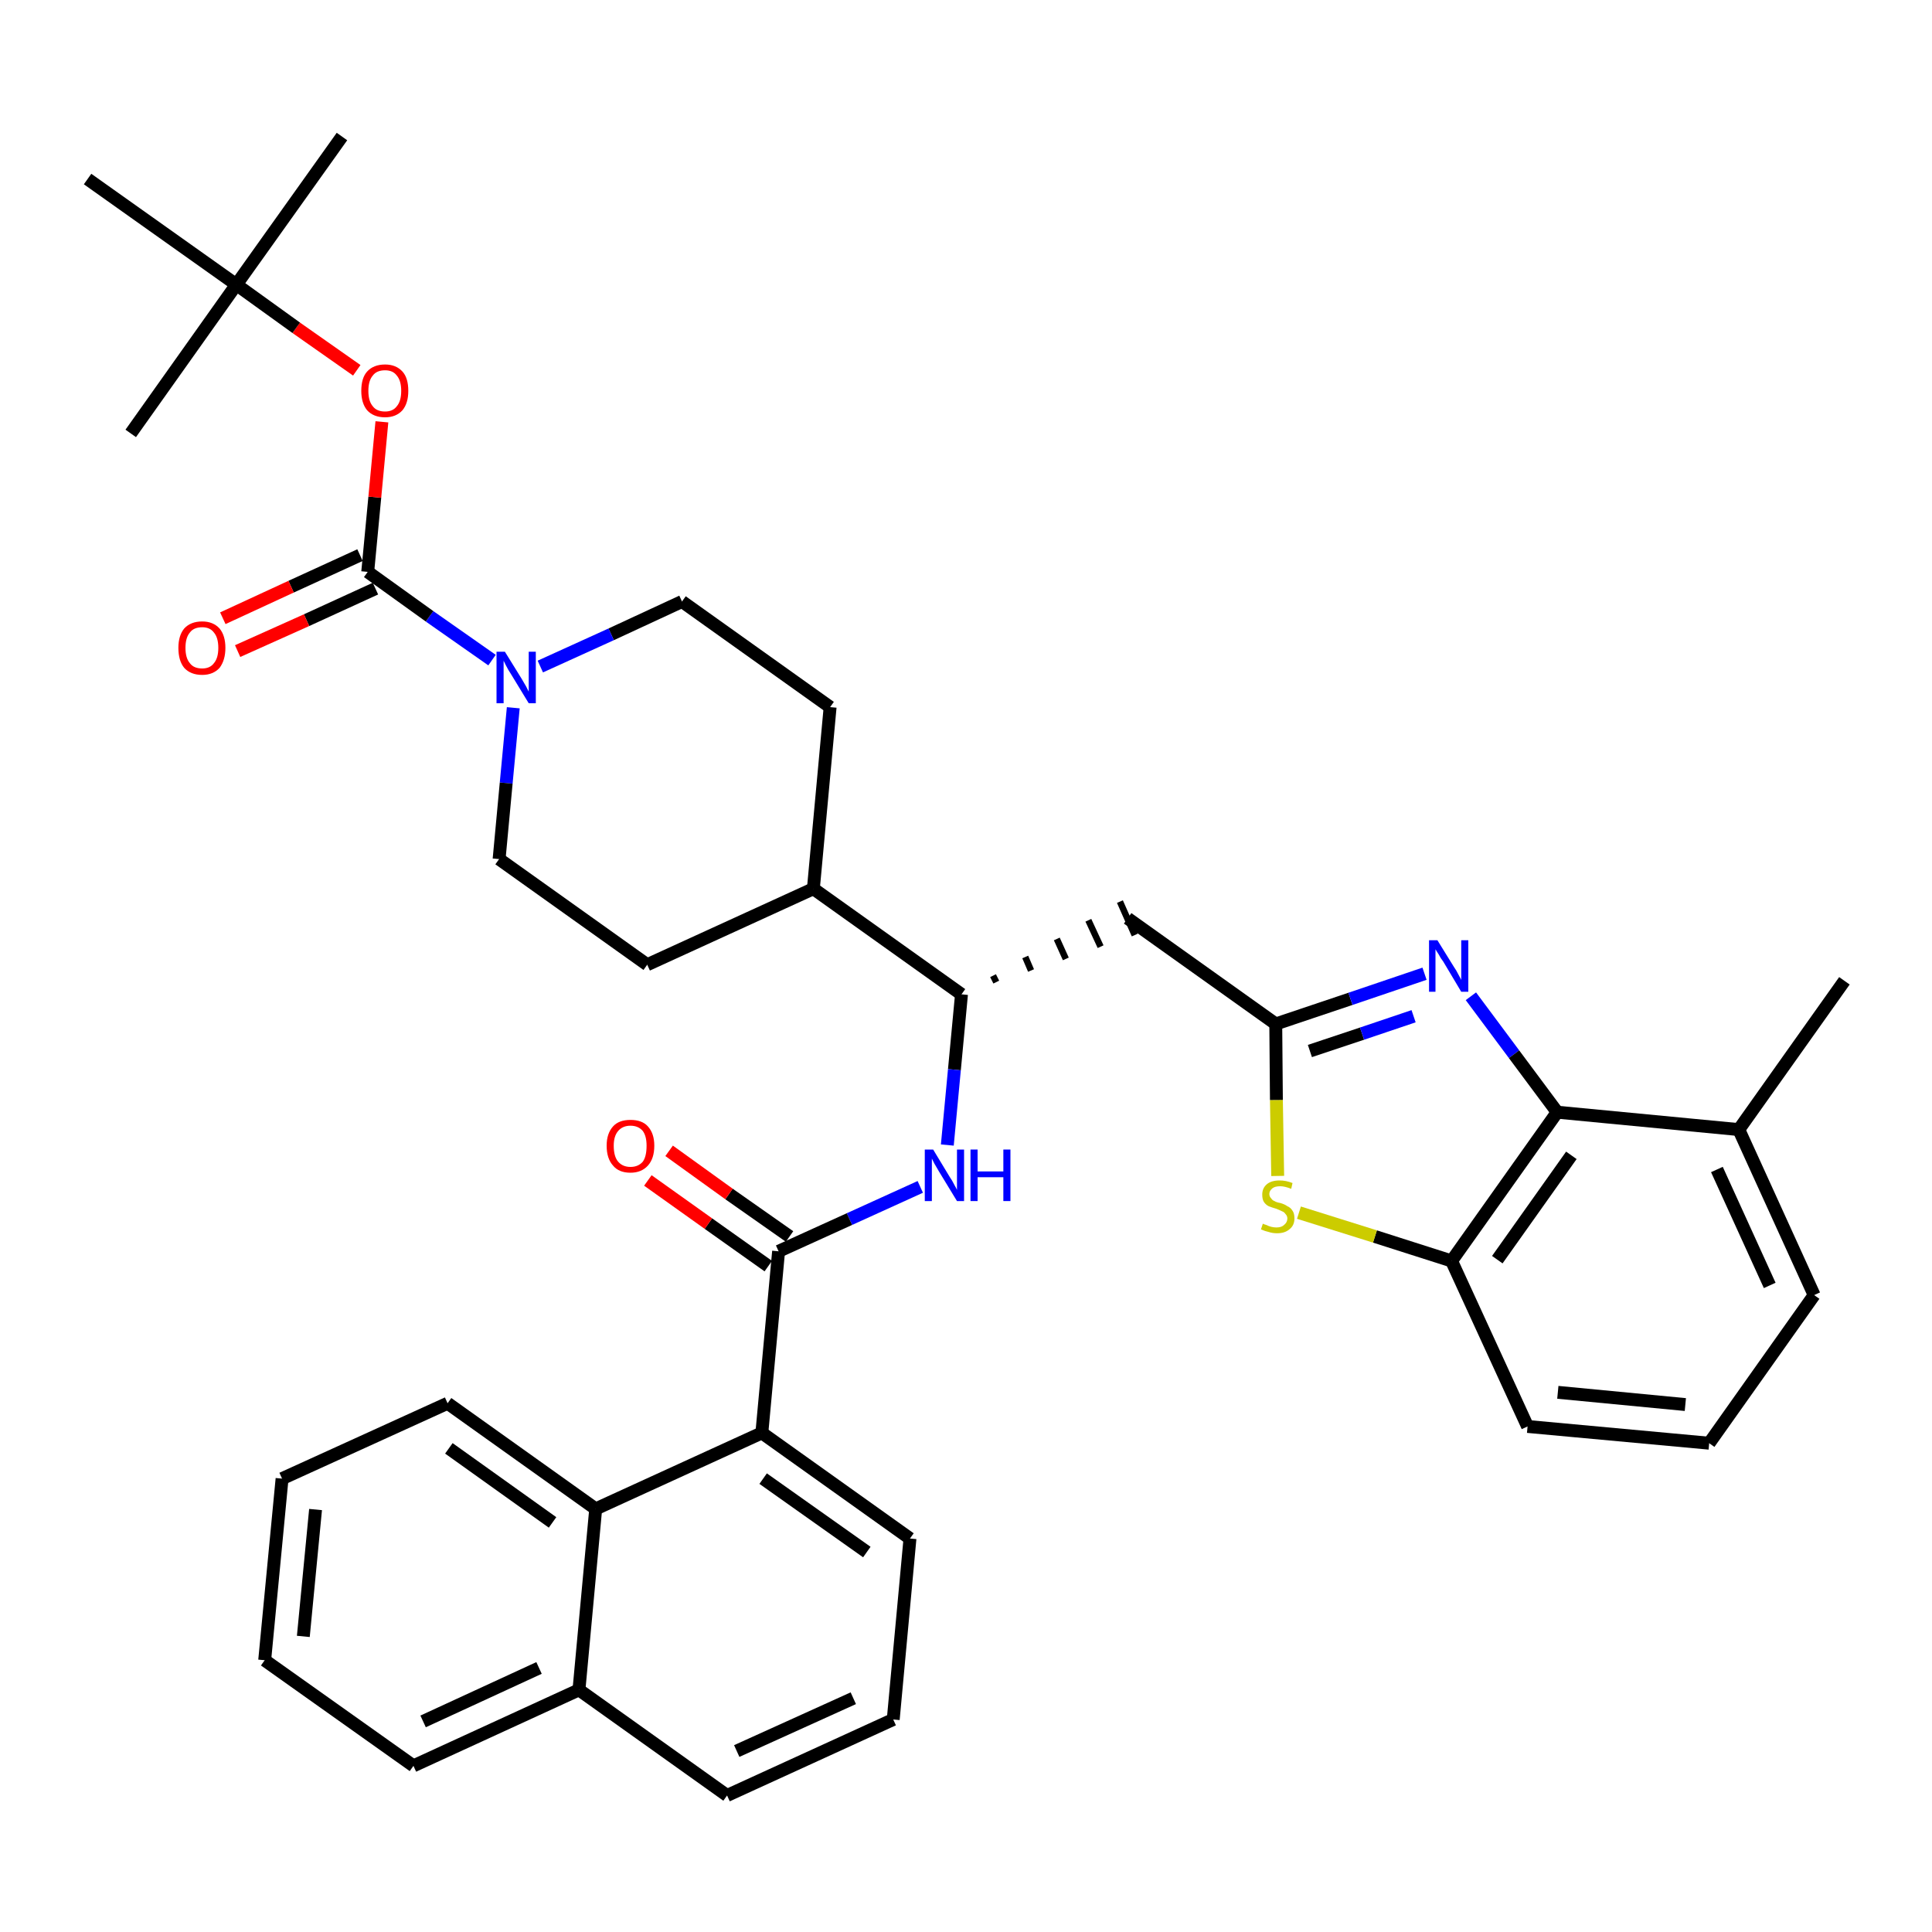 <?xml version='1.0' encoding='iso-8859-1'?>
<svg version='1.1' baseProfile='full'
              xmlns='http://www.w3.org/2000/svg'
                      xmlns:rdkit='http://www.rdkit.org/xml'
                      xmlns:xlink='http://www.w3.org/1999/xlink'
                  xml:space='preserve'
width='300px' height='300px' viewBox='0 0 300 300'>
<!-- END OF HEADER -->
<path class='bond-0 atom-0 atom-1' d='M 286.4,152.3 L 270.0,175.4' style='fill:none;fill-rule:evenodd;stroke:#000000;stroke-width:2.0px;stroke-linecap:butt;stroke-linejoin:miter;stroke-opacity:1' />
<path class='bond-1 atom-1 atom-2' d='M 270.0,175.4 L 281.7,201.1' style='fill:none;fill-rule:evenodd;stroke:#000000;stroke-width:2.0px;stroke-linecap:butt;stroke-linejoin:miter;stroke-opacity:1' />
<path class='bond-1 atom-1 atom-2' d='M 266.6,181.6 L 274.8,199.6' style='fill:none;fill-rule:evenodd;stroke:#000000;stroke-width:2.0px;stroke-linecap:butt;stroke-linejoin:miter;stroke-opacity:1' />
<path class='bond-37 atom-37 atom-1' d='M 241.8,172.7 L 270.0,175.4' style='fill:none;fill-rule:evenodd;stroke:#000000;stroke-width:2.0px;stroke-linecap:butt;stroke-linejoin:miter;stroke-opacity:1' />
<path class='bond-2 atom-2 atom-3' d='M 281.7,201.1 L 265.4,224.1' style='fill:none;fill-rule:evenodd;stroke:#000000;stroke-width:2.0px;stroke-linecap:butt;stroke-linejoin:miter;stroke-opacity:1' />
<path class='bond-3 atom-3 atom-4' d='M 265.4,224.1 L 237.2,221.5' style='fill:none;fill-rule:evenodd;stroke:#000000;stroke-width:2.0px;stroke-linecap:butt;stroke-linejoin:miter;stroke-opacity:1' />
<path class='bond-3 atom-3 atom-4' d='M 261.7,218.1 L 241.9,216.2' style='fill:none;fill-rule:evenodd;stroke:#000000;stroke-width:2.0px;stroke-linecap:butt;stroke-linejoin:miter;stroke-opacity:1' />
<path class='bond-4 atom-4 atom-5' d='M 237.2,221.5 L 225.4,195.8' style='fill:none;fill-rule:evenodd;stroke:#000000;stroke-width:2.0px;stroke-linecap:butt;stroke-linejoin:miter;stroke-opacity:1' />
<path class='bond-5 atom-5 atom-6' d='M 225.4,195.8 L 213.5,192.0' style='fill:none;fill-rule:evenodd;stroke:#000000;stroke-width:2.0px;stroke-linecap:butt;stroke-linejoin:miter;stroke-opacity:1' />
<path class='bond-5 atom-5 atom-6' d='M 213.5,192.0 L 201.7,188.3' style='fill:none;fill-rule:evenodd;stroke:#CCCC00;stroke-width:2.0px;stroke-linecap:butt;stroke-linejoin:miter;stroke-opacity:1' />
<path class='bond-38 atom-37 atom-5' d='M 241.8,172.7 L 225.4,195.8' style='fill:none;fill-rule:evenodd;stroke:#000000;stroke-width:2.0px;stroke-linecap:butt;stroke-linejoin:miter;stroke-opacity:1' />
<path class='bond-38 atom-37 atom-5' d='M 244.0,179.4 L 232.5,195.6' style='fill:none;fill-rule:evenodd;stroke:#000000;stroke-width:2.0px;stroke-linecap:butt;stroke-linejoin:miter;stroke-opacity:1' />
<path class='bond-6 atom-6 atom-7' d='M 198.4,182.6 L 198.2,170.8' style='fill:none;fill-rule:evenodd;stroke:#CCCC00;stroke-width:2.0px;stroke-linecap:butt;stroke-linejoin:miter;stroke-opacity:1' />
<path class='bond-6 atom-6 atom-7' d='M 198.2,170.8 L 198.1,159.0' style='fill:none;fill-rule:evenodd;stroke:#000000;stroke-width:2.0px;stroke-linecap:butt;stroke-linejoin:miter;stroke-opacity:1' />
<path class='bond-7 atom-7 atom-8' d='M 198.1,159.0 L 175.1,142.6' style='fill:none;fill-rule:evenodd;stroke:#000000;stroke-width:2.0px;stroke-linecap:butt;stroke-linejoin:miter;stroke-opacity:1' />
<path class='bond-35 atom-7 atom-36' d='M 198.1,159.0 L 209.7,155.1' style='fill:none;fill-rule:evenodd;stroke:#000000;stroke-width:2.0px;stroke-linecap:butt;stroke-linejoin:miter;stroke-opacity:1' />
<path class='bond-35 atom-7 atom-36' d='M 209.7,155.1 L 221.2,151.2' style='fill:none;fill-rule:evenodd;stroke:#0000FF;stroke-width:2.0px;stroke-linecap:butt;stroke-linejoin:miter;stroke-opacity:1' />
<path class='bond-35 atom-7 atom-36' d='M 203.4,163.2 L 211.5,160.5' style='fill:none;fill-rule:evenodd;stroke:#000000;stroke-width:2.0px;stroke-linecap:butt;stroke-linejoin:miter;stroke-opacity:1' />
<path class='bond-35 atom-7 atom-36' d='M 211.5,160.5 L 219.5,157.8' style='fill:none;fill-rule:evenodd;stroke:#0000FF;stroke-width:2.0px;stroke-linecap:butt;stroke-linejoin:miter;stroke-opacity:1' />
<path class='bond-8 atom-9 atom-8' d='M 154.7,152.5 L 154.2,151.5' style='fill:none;fill-rule:evenodd;stroke:#000000;stroke-width:1.0px;stroke-linecap:butt;stroke-linejoin:miter;stroke-opacity:1' />
<path class='bond-8 atom-9 atom-8' d='M 160.1,150.7 L 159.2,148.6' style='fill:none;fill-rule:evenodd;stroke:#000000;stroke-width:1.0px;stroke-linecap:butt;stroke-linejoin:miter;stroke-opacity:1' />
<path class='bond-8 atom-9 atom-8' d='M 165.5,148.9 L 164.1,145.8' style='fill:none;fill-rule:evenodd;stroke:#000000;stroke-width:1.0px;stroke-linecap:butt;stroke-linejoin:miter;stroke-opacity:1' />
<path class='bond-8 atom-9 atom-8' d='M 170.9,147.0 L 169.0,142.9' style='fill:none;fill-rule:evenodd;stroke:#000000;stroke-width:1.0px;stroke-linecap:butt;stroke-linejoin:miter;stroke-opacity:1' />
<path class='bond-8 atom-9 atom-8' d='M 176.2,145.2 L 173.9,140.0' style='fill:none;fill-rule:evenodd;stroke:#000000;stroke-width:1.0px;stroke-linecap:butt;stroke-linejoin:miter;stroke-opacity:1' />
<path class='bond-9 atom-9 atom-10' d='M 149.3,154.4 L 148.2,166.1' style='fill:none;fill-rule:evenodd;stroke:#000000;stroke-width:2.0px;stroke-linecap:butt;stroke-linejoin:miter;stroke-opacity:1' />
<path class='bond-9 atom-9 atom-10' d='M 148.2,166.1 L 147.1,177.8' style='fill:none;fill-rule:evenodd;stroke:#0000FF;stroke-width:2.0px;stroke-linecap:butt;stroke-linejoin:miter;stroke-opacity:1' />
<path class='bond-22 atom-9 atom-23' d='M 149.3,154.4 L 126.3,138.0' style='fill:none;fill-rule:evenodd;stroke:#000000;stroke-width:2.0px;stroke-linecap:butt;stroke-linejoin:miter;stroke-opacity:1' />
<path class='bond-10 atom-10 atom-11' d='M 142.9,184.3 L 131.9,189.3' style='fill:none;fill-rule:evenodd;stroke:#0000FF;stroke-width:2.0px;stroke-linecap:butt;stroke-linejoin:miter;stroke-opacity:1' />
<path class='bond-10 atom-10 atom-11' d='M 131.9,189.3 L 120.9,194.3' style='fill:none;fill-rule:evenodd;stroke:#000000;stroke-width:2.0px;stroke-linecap:butt;stroke-linejoin:miter;stroke-opacity:1' />
<path class='bond-11 atom-11 atom-12' d='M 122.6,192.0 L 113.2,185.4' style='fill:none;fill-rule:evenodd;stroke:#000000;stroke-width:2.0px;stroke-linecap:butt;stroke-linejoin:miter;stroke-opacity:1' />
<path class='bond-11 atom-11 atom-12' d='M 113.2,185.4 L 103.9,178.7' style='fill:none;fill-rule:evenodd;stroke:#FF0000;stroke-width:2.0px;stroke-linecap:butt;stroke-linejoin:miter;stroke-opacity:1' />
<path class='bond-11 atom-11 atom-12' d='M 119.3,196.6 L 110.0,190.0' style='fill:none;fill-rule:evenodd;stroke:#000000;stroke-width:2.0px;stroke-linecap:butt;stroke-linejoin:miter;stroke-opacity:1' />
<path class='bond-11 atom-11 atom-12' d='M 110.0,190.0 L 100.6,183.3' style='fill:none;fill-rule:evenodd;stroke:#FF0000;stroke-width:2.0px;stroke-linecap:butt;stroke-linejoin:miter;stroke-opacity:1' />
<path class='bond-12 atom-11 atom-13' d='M 120.9,194.3 L 118.3,222.5' style='fill:none;fill-rule:evenodd;stroke:#000000;stroke-width:2.0px;stroke-linecap:butt;stroke-linejoin:miter;stroke-opacity:1' />
<path class='bond-13 atom-13 atom-14' d='M 118.3,222.5 L 141.3,238.9' style='fill:none;fill-rule:evenodd;stroke:#000000;stroke-width:2.0px;stroke-linecap:butt;stroke-linejoin:miter;stroke-opacity:1' />
<path class='bond-13 atom-13 atom-14' d='M 118.5,229.6 L 134.6,241.0' style='fill:none;fill-rule:evenodd;stroke:#000000;stroke-width:2.0px;stroke-linecap:butt;stroke-linejoin:miter;stroke-opacity:1' />
<path class='bond-39 atom-22 atom-13' d='M 92.5,234.3 L 118.3,222.5' style='fill:none;fill-rule:evenodd;stroke:#000000;stroke-width:2.0px;stroke-linecap:butt;stroke-linejoin:miter;stroke-opacity:1' />
<path class='bond-14 atom-14 atom-15' d='M 141.3,238.9 L 138.7,267.0' style='fill:none;fill-rule:evenodd;stroke:#000000;stroke-width:2.0px;stroke-linecap:butt;stroke-linejoin:miter;stroke-opacity:1' />
<path class='bond-15 atom-15 atom-16' d='M 138.7,267.0 L 112.9,278.8' style='fill:none;fill-rule:evenodd;stroke:#000000;stroke-width:2.0px;stroke-linecap:butt;stroke-linejoin:miter;stroke-opacity:1' />
<path class='bond-15 atom-15 atom-16' d='M 132.5,263.7 L 114.4,271.9' style='fill:none;fill-rule:evenodd;stroke:#000000;stroke-width:2.0px;stroke-linecap:butt;stroke-linejoin:miter;stroke-opacity:1' />
<path class='bond-16 atom-16 atom-17' d='M 112.9,278.8 L 89.9,262.4' style='fill:none;fill-rule:evenodd;stroke:#000000;stroke-width:2.0px;stroke-linecap:butt;stroke-linejoin:miter;stroke-opacity:1' />
<path class='bond-17 atom-17 atom-18' d='M 89.9,262.4 L 64.2,274.2' style='fill:none;fill-rule:evenodd;stroke:#000000;stroke-width:2.0px;stroke-linecap:butt;stroke-linejoin:miter;stroke-opacity:1' />
<path class='bond-17 atom-17 atom-18' d='M 83.7,259.0 L 65.7,267.3' style='fill:none;fill-rule:evenodd;stroke:#000000;stroke-width:2.0px;stroke-linecap:butt;stroke-linejoin:miter;stroke-opacity:1' />
<path class='bond-41 atom-22 atom-17' d='M 92.5,234.3 L 89.9,262.4' style='fill:none;fill-rule:evenodd;stroke:#000000;stroke-width:2.0px;stroke-linecap:butt;stroke-linejoin:miter;stroke-opacity:1' />
<path class='bond-18 atom-18 atom-19' d='M 64.2,274.2 L 41.1,257.8' style='fill:none;fill-rule:evenodd;stroke:#000000;stroke-width:2.0px;stroke-linecap:butt;stroke-linejoin:miter;stroke-opacity:1' />
<path class='bond-19 atom-19 atom-20' d='M 41.1,257.8 L 43.8,229.6' style='fill:none;fill-rule:evenodd;stroke:#000000;stroke-width:2.0px;stroke-linecap:butt;stroke-linejoin:miter;stroke-opacity:1' />
<path class='bond-19 atom-19 atom-20' d='M 47.1,254.1 L 49.0,234.4' style='fill:none;fill-rule:evenodd;stroke:#000000;stroke-width:2.0px;stroke-linecap:butt;stroke-linejoin:miter;stroke-opacity:1' />
<path class='bond-20 atom-20 atom-21' d='M 43.8,229.6 L 69.5,217.9' style='fill:none;fill-rule:evenodd;stroke:#000000;stroke-width:2.0px;stroke-linecap:butt;stroke-linejoin:miter;stroke-opacity:1' />
<path class='bond-21 atom-21 atom-22' d='M 69.5,217.9 L 92.5,234.3' style='fill:none;fill-rule:evenodd;stroke:#000000;stroke-width:2.0px;stroke-linecap:butt;stroke-linejoin:miter;stroke-opacity:1' />
<path class='bond-21 atom-21 atom-22' d='M 69.7,224.9 L 85.8,236.4' style='fill:none;fill-rule:evenodd;stroke:#000000;stroke-width:2.0px;stroke-linecap:butt;stroke-linejoin:miter;stroke-opacity:1' />
<path class='bond-23 atom-23 atom-24' d='M 126.3,138.0 L 128.9,109.8' style='fill:none;fill-rule:evenodd;stroke:#000000;stroke-width:2.0px;stroke-linecap:butt;stroke-linejoin:miter;stroke-opacity:1' />
<path class='bond-40 atom-35 atom-23' d='M 100.5,149.8 L 126.3,138.0' style='fill:none;fill-rule:evenodd;stroke:#000000;stroke-width:2.0px;stroke-linecap:butt;stroke-linejoin:miter;stroke-opacity:1' />
<path class='bond-24 atom-24 atom-25' d='M 128.9,109.8 L 105.9,93.4' style='fill:none;fill-rule:evenodd;stroke:#000000;stroke-width:2.0px;stroke-linecap:butt;stroke-linejoin:miter;stroke-opacity:1' />
<path class='bond-25 atom-25 atom-26' d='M 105.9,93.4 L 94.9,98.5' style='fill:none;fill-rule:evenodd;stroke:#000000;stroke-width:2.0px;stroke-linecap:butt;stroke-linejoin:miter;stroke-opacity:1' />
<path class='bond-25 atom-25 atom-26' d='M 94.9,98.5 L 83.9,103.5' style='fill:none;fill-rule:evenodd;stroke:#0000FF;stroke-width:2.0px;stroke-linecap:butt;stroke-linejoin:miter;stroke-opacity:1' />
<path class='bond-26 atom-26 atom-27' d='M 76.4,102.5 L 66.7,95.7' style='fill:none;fill-rule:evenodd;stroke:#0000FF;stroke-width:2.0px;stroke-linecap:butt;stroke-linejoin:miter;stroke-opacity:1' />
<path class='bond-26 atom-26 atom-27' d='M 66.7,95.7 L 57.1,88.8' style='fill:none;fill-rule:evenodd;stroke:#000000;stroke-width:2.0px;stroke-linecap:butt;stroke-linejoin:miter;stroke-opacity:1' />
<path class='bond-33 atom-26 atom-34' d='M 79.7,109.9 L 78.6,121.6' style='fill:none;fill-rule:evenodd;stroke:#0000FF;stroke-width:2.0px;stroke-linecap:butt;stroke-linejoin:miter;stroke-opacity:1' />
<path class='bond-33 atom-26 atom-34' d='M 78.6,121.6 L 77.5,133.4' style='fill:none;fill-rule:evenodd;stroke:#000000;stroke-width:2.0px;stroke-linecap:butt;stroke-linejoin:miter;stroke-opacity:1' />
<path class='bond-27 atom-27 atom-28' d='M 55.9,86.2 L 45.2,91.1' style='fill:none;fill-rule:evenodd;stroke:#000000;stroke-width:2.0px;stroke-linecap:butt;stroke-linejoin:miter;stroke-opacity:1' />
<path class='bond-27 atom-27 atom-28' d='M 45.2,91.1 L 34.6,96.0' style='fill:none;fill-rule:evenodd;stroke:#FF0000;stroke-width:2.0px;stroke-linecap:butt;stroke-linejoin:miter;stroke-opacity:1' />
<path class='bond-27 atom-27 atom-28' d='M 58.3,91.4 L 47.6,96.3' style='fill:none;fill-rule:evenodd;stroke:#000000;stroke-width:2.0px;stroke-linecap:butt;stroke-linejoin:miter;stroke-opacity:1' />
<path class='bond-27 atom-27 atom-28' d='M 47.6,96.3 L 36.9,101.1' style='fill:none;fill-rule:evenodd;stroke:#FF0000;stroke-width:2.0px;stroke-linecap:butt;stroke-linejoin:miter;stroke-opacity:1' />
<path class='bond-28 atom-27 atom-29' d='M 57.1,88.8 L 58.2,77.2' style='fill:none;fill-rule:evenodd;stroke:#000000;stroke-width:2.0px;stroke-linecap:butt;stroke-linejoin:miter;stroke-opacity:1' />
<path class='bond-28 atom-27 atom-29' d='M 58.2,77.2 L 59.3,65.5' style='fill:none;fill-rule:evenodd;stroke:#FF0000;stroke-width:2.0px;stroke-linecap:butt;stroke-linejoin:miter;stroke-opacity:1' />
<path class='bond-29 atom-29 atom-30' d='M 55.4,57.5 L 46.0,50.9' style='fill:none;fill-rule:evenodd;stroke:#FF0000;stroke-width:2.0px;stroke-linecap:butt;stroke-linejoin:miter;stroke-opacity:1' />
<path class='bond-29 atom-29 atom-30' d='M 46.0,50.9 L 36.7,44.2' style='fill:none;fill-rule:evenodd;stroke:#000000;stroke-width:2.0px;stroke-linecap:butt;stroke-linejoin:miter;stroke-opacity:1' />
<path class='bond-30 atom-30 atom-31' d='M 36.7,44.2 L 53.1,21.2' style='fill:none;fill-rule:evenodd;stroke:#000000;stroke-width:2.0px;stroke-linecap:butt;stroke-linejoin:miter;stroke-opacity:1' />
<path class='bond-31 atom-30 atom-32' d='M 36.7,44.2 L 20.3,67.3' style='fill:none;fill-rule:evenodd;stroke:#000000;stroke-width:2.0px;stroke-linecap:butt;stroke-linejoin:miter;stroke-opacity:1' />
<path class='bond-32 atom-30 atom-33' d='M 36.7,44.2 L 13.6,27.8' style='fill:none;fill-rule:evenodd;stroke:#000000;stroke-width:2.0px;stroke-linecap:butt;stroke-linejoin:miter;stroke-opacity:1' />
<path class='bond-34 atom-34 atom-35' d='M 77.5,133.4 L 100.5,149.8' style='fill:none;fill-rule:evenodd;stroke:#000000;stroke-width:2.0px;stroke-linecap:butt;stroke-linejoin:miter;stroke-opacity:1' />
<path class='bond-36 atom-36 atom-37' d='M 228.4,154.7 L 235.1,163.7' style='fill:none;fill-rule:evenodd;stroke:#0000FF;stroke-width:2.0px;stroke-linecap:butt;stroke-linejoin:miter;stroke-opacity:1' />
<path class='bond-36 atom-36 atom-37' d='M 235.1,163.7 L 241.8,172.7' style='fill:none;fill-rule:evenodd;stroke:#000000;stroke-width:2.0px;stroke-linecap:butt;stroke-linejoin:miter;stroke-opacity:1' />
<path  class='atom-6' d='M 196.1 190.0
Q 196.2 190.1, 196.6 190.2
Q 197.0 190.4, 197.4 190.5
Q 197.8 190.6, 198.2 190.6
Q 199.0 190.6, 199.4 190.2
Q 199.9 189.8, 199.9 189.2
Q 199.9 188.8, 199.6 188.5
Q 199.4 188.2, 199.1 188.1
Q 198.7 187.9, 198.2 187.7
Q 197.5 187.5, 197.0 187.3
Q 196.6 187.1, 196.3 186.7
Q 196.0 186.3, 196.0 185.5
Q 196.0 184.5, 196.7 183.9
Q 197.4 183.3, 198.7 183.3
Q 199.7 183.3, 200.7 183.7
L 200.5 184.6
Q 199.5 184.2, 198.8 184.2
Q 198.0 184.2, 197.6 184.5
Q 197.1 184.9, 197.1 185.4
Q 197.1 185.8, 197.4 186.1
Q 197.6 186.4, 197.9 186.5
Q 198.2 186.7, 198.8 186.8
Q 199.5 187.0, 199.9 187.3
Q 200.4 187.5, 200.7 188.0
Q 201.0 188.4, 201.0 189.2
Q 201.0 190.3, 200.2 190.9
Q 199.5 191.5, 198.3 191.5
Q 197.6 191.5, 197.0 191.3
Q 196.5 191.2, 195.8 190.9
L 196.1 190.0
' fill='#CCCC00'/>
<path  class='atom-10' d='M 144.9 178.5
L 147.5 182.8
Q 147.8 183.2, 148.2 184.0
Q 148.6 184.7, 148.6 184.8
L 148.6 178.5
L 149.7 178.5
L 149.7 186.5
L 148.6 186.5
L 145.8 181.9
Q 145.5 181.4, 145.1 180.7
Q 144.8 180.1, 144.7 179.9
L 144.7 186.5
L 143.6 186.5
L 143.6 178.5
L 144.9 178.5
' fill='#0000FF'/>
<path  class='atom-10' d='M 150.7 178.5
L 151.8 178.5
L 151.8 181.9
L 155.8 181.9
L 155.8 178.5
L 156.9 178.5
L 156.9 186.5
L 155.8 186.5
L 155.8 182.8
L 151.8 182.8
L 151.8 186.5
L 150.7 186.5
L 150.7 178.5
' fill='#0000FF'/>
<path  class='atom-12' d='M 94.2 177.9
Q 94.2 176.0, 95.2 174.9
Q 96.1 173.9, 97.9 173.9
Q 99.7 173.9, 100.6 174.9
Q 101.6 176.0, 101.6 177.9
Q 101.6 179.9, 100.6 181.0
Q 99.6 182.1, 97.9 182.1
Q 96.1 182.1, 95.2 181.0
Q 94.2 179.9, 94.2 177.9
M 97.9 181.2
Q 99.1 181.2, 99.8 180.4
Q 100.4 179.6, 100.4 177.9
Q 100.4 176.4, 99.8 175.6
Q 99.1 174.8, 97.9 174.8
Q 96.7 174.8, 96.0 175.6
Q 95.3 176.4, 95.3 177.9
Q 95.3 179.6, 96.0 180.4
Q 96.7 181.2, 97.9 181.2
' fill='#FF0000'/>
<path  class='atom-26' d='M 78.4 101.2
L 81.0 105.4
Q 81.3 105.9, 81.7 106.6
Q 82.1 107.4, 82.1 107.4
L 82.1 101.2
L 83.2 101.2
L 83.2 109.2
L 82.1 109.2
L 79.3 104.6
Q 78.9 104.0, 78.6 103.4
Q 78.3 102.8, 78.2 102.6
L 78.2 109.2
L 77.1 109.2
L 77.1 101.2
L 78.4 101.2
' fill='#0000FF'/>
<path  class='atom-28' d='M 27.7 100.6
Q 27.7 98.7, 28.6 97.6
Q 29.6 96.5, 31.4 96.5
Q 33.1 96.5, 34.1 97.6
Q 35.0 98.7, 35.0 100.6
Q 35.0 102.5, 34.1 103.7
Q 33.1 104.8, 31.4 104.8
Q 29.6 104.8, 28.6 103.7
Q 27.7 102.6, 27.7 100.6
M 31.4 103.8
Q 32.6 103.8, 33.2 103.0
Q 33.9 102.2, 33.9 100.6
Q 33.9 99.0, 33.2 98.2
Q 32.6 97.4, 31.4 97.4
Q 30.1 97.4, 29.5 98.2
Q 28.8 99.0, 28.8 100.6
Q 28.8 102.2, 29.5 103.0
Q 30.1 103.8, 31.4 103.8
' fill='#FF0000'/>
<path  class='atom-29' d='M 56.1 60.7
Q 56.1 58.7, 57.0 57.7
Q 58.0 56.6, 59.8 56.6
Q 61.5 56.6, 62.5 57.7
Q 63.4 58.7, 63.4 60.7
Q 63.4 62.6, 62.5 63.7
Q 61.5 64.8, 59.8 64.8
Q 58.0 64.8, 57.0 63.7
Q 56.1 62.6, 56.1 60.7
M 59.8 63.9
Q 61.0 63.9, 61.6 63.1
Q 62.3 62.3, 62.3 60.7
Q 62.3 59.1, 61.6 58.3
Q 61.0 57.5, 59.8 57.5
Q 58.5 57.5, 57.9 58.3
Q 57.2 59.1, 57.2 60.7
Q 57.2 62.3, 57.9 63.1
Q 58.5 63.9, 59.8 63.9
' fill='#FF0000'/>
<path  class='atom-36' d='M 223.2 146.0
L 225.8 150.2
Q 226.1 150.6, 226.5 151.4
Q 226.9 152.1, 226.9 152.2
L 226.9 146.0
L 228.0 146.0
L 228.0 154.0
L 226.9 154.0
L 224.1 149.3
Q 223.7 148.8, 223.4 148.2
Q 223.0 147.6, 222.9 147.4
L 222.9 154.0
L 221.9 154.0
L 221.9 146.0
L 223.2 146.0
' fill='#0000FF'/>
</svg>
